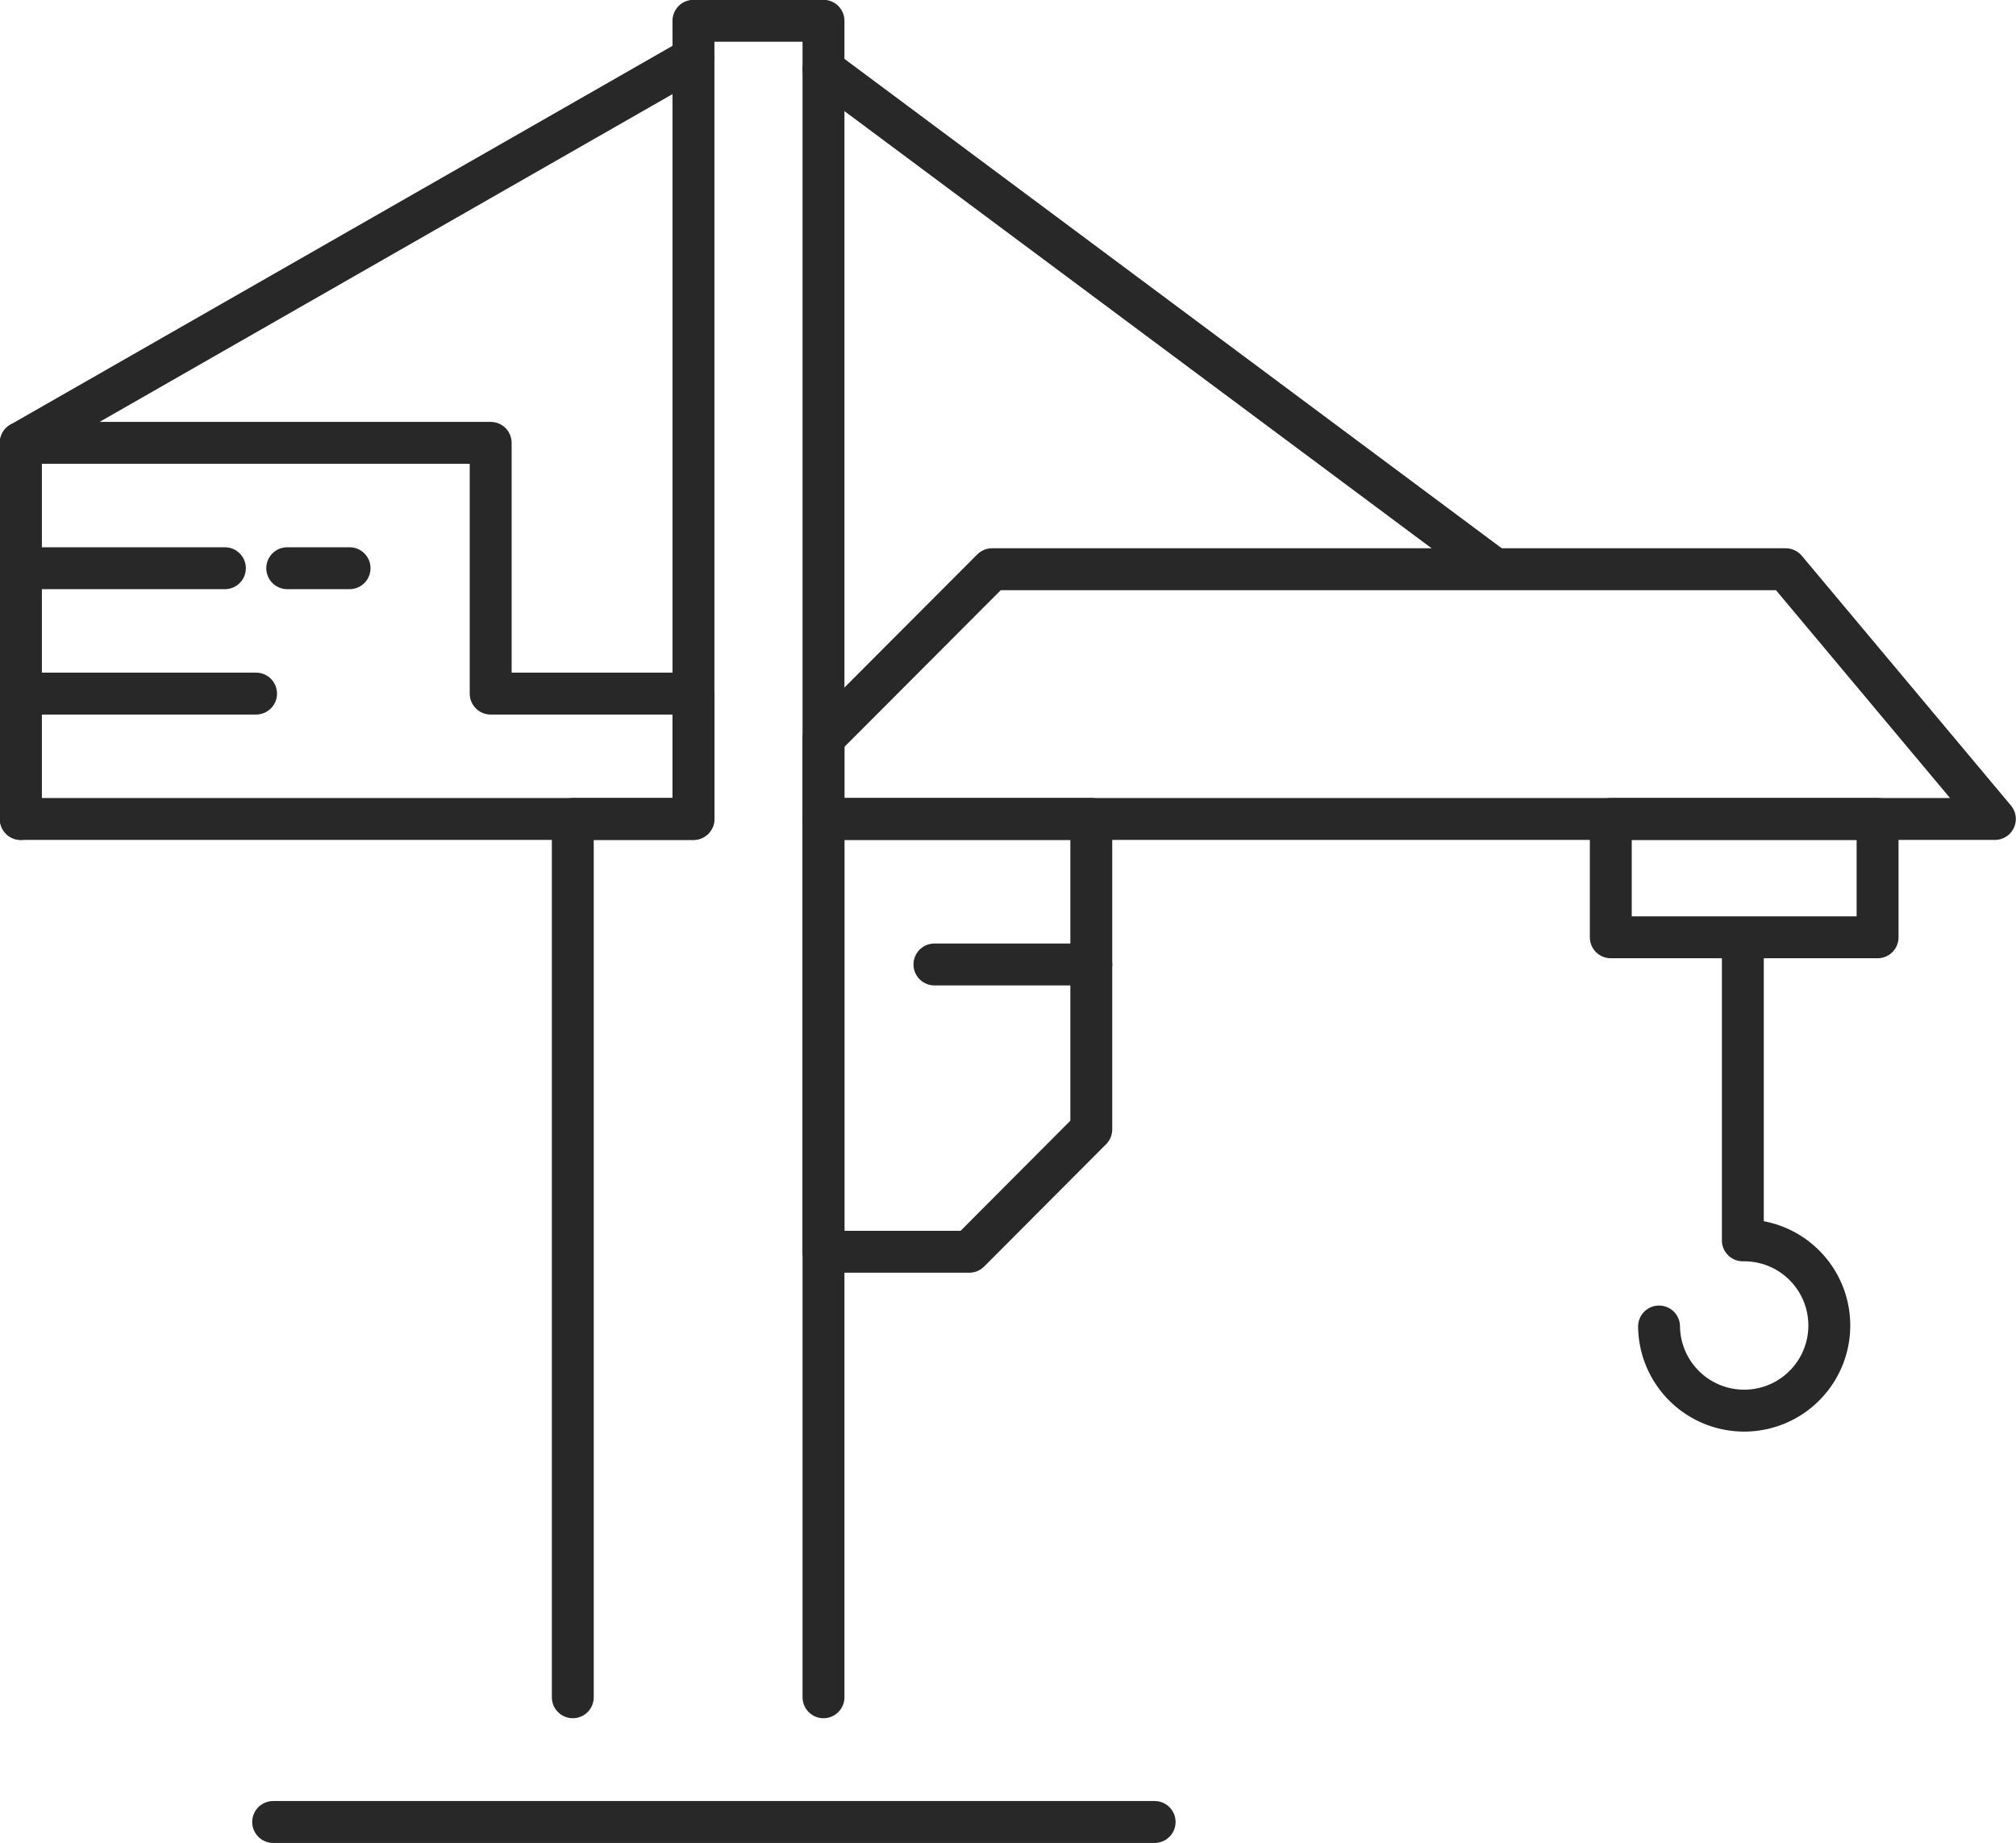 <svg xmlns="http://www.w3.org/2000/svg" viewBox="0 0 60.15 54.97"><defs><style>.cls-1{fill:none;stroke:#282828;stroke-linecap:round;stroke-linejoin:round;stroke-width:1.25px;}</style></defs><title>Asset 6</title><g id="Layer_2" data-name="Layer 2"><g id="Layer_1-2" data-name="Layer 1"><line class="cls-1" x1="24.57" y1="2.07" x2="44.56" y2="16.95"/><polygon class="cls-1" points="59.52 24.43 24.57 24.43 24.57 22.02 29.6 16.98 53.28 16.98 59.52 24.43"/><polyline class="cls-1" points="20.69 1.73 0.62 13.21 0.62 24.43"/><polyline class="cls-1" points="17.09 50.63 17.09 24.43 20.69 24.43 20.69 0.62 24.57 0.62 24.57 50.63"/><path class="cls-1" d="M49.5,39.57A2.54,2.54,0,1,0,52,37V28"/><polygon class="cls-1" points="32.56 24.43 32.56 33.69 28.92 37.34 24.57 37.34 24.57 24.43 32.56 24.43"/><rect class="cls-1" x="48.06" y="24.43" width="7.96" height="3.53"/><line class="cls-1" x1="8.15" y1="54.35" x2="34.45" y2="54.35"/><line class="cls-1" x1="27.88" y1="28.77" x2="32.56" y2="28.77"/><polygon class="cls-1" points="20.69 20.69 20.69 24.43 0.62 24.43 0.62 13.21 14.64 13.21 14.64 20.69 20.69 20.69"/><line class="cls-1" x1="6.71" y1="16.95" x2="0.63" y2="16.95"/><line class="cls-1" x1="7.64" y1="20.69" x2="0.63" y2="20.69"/><line class="cls-1" x1="8.57" y1="16.95" x2="10.43" y2="16.95"/></g></g></svg>